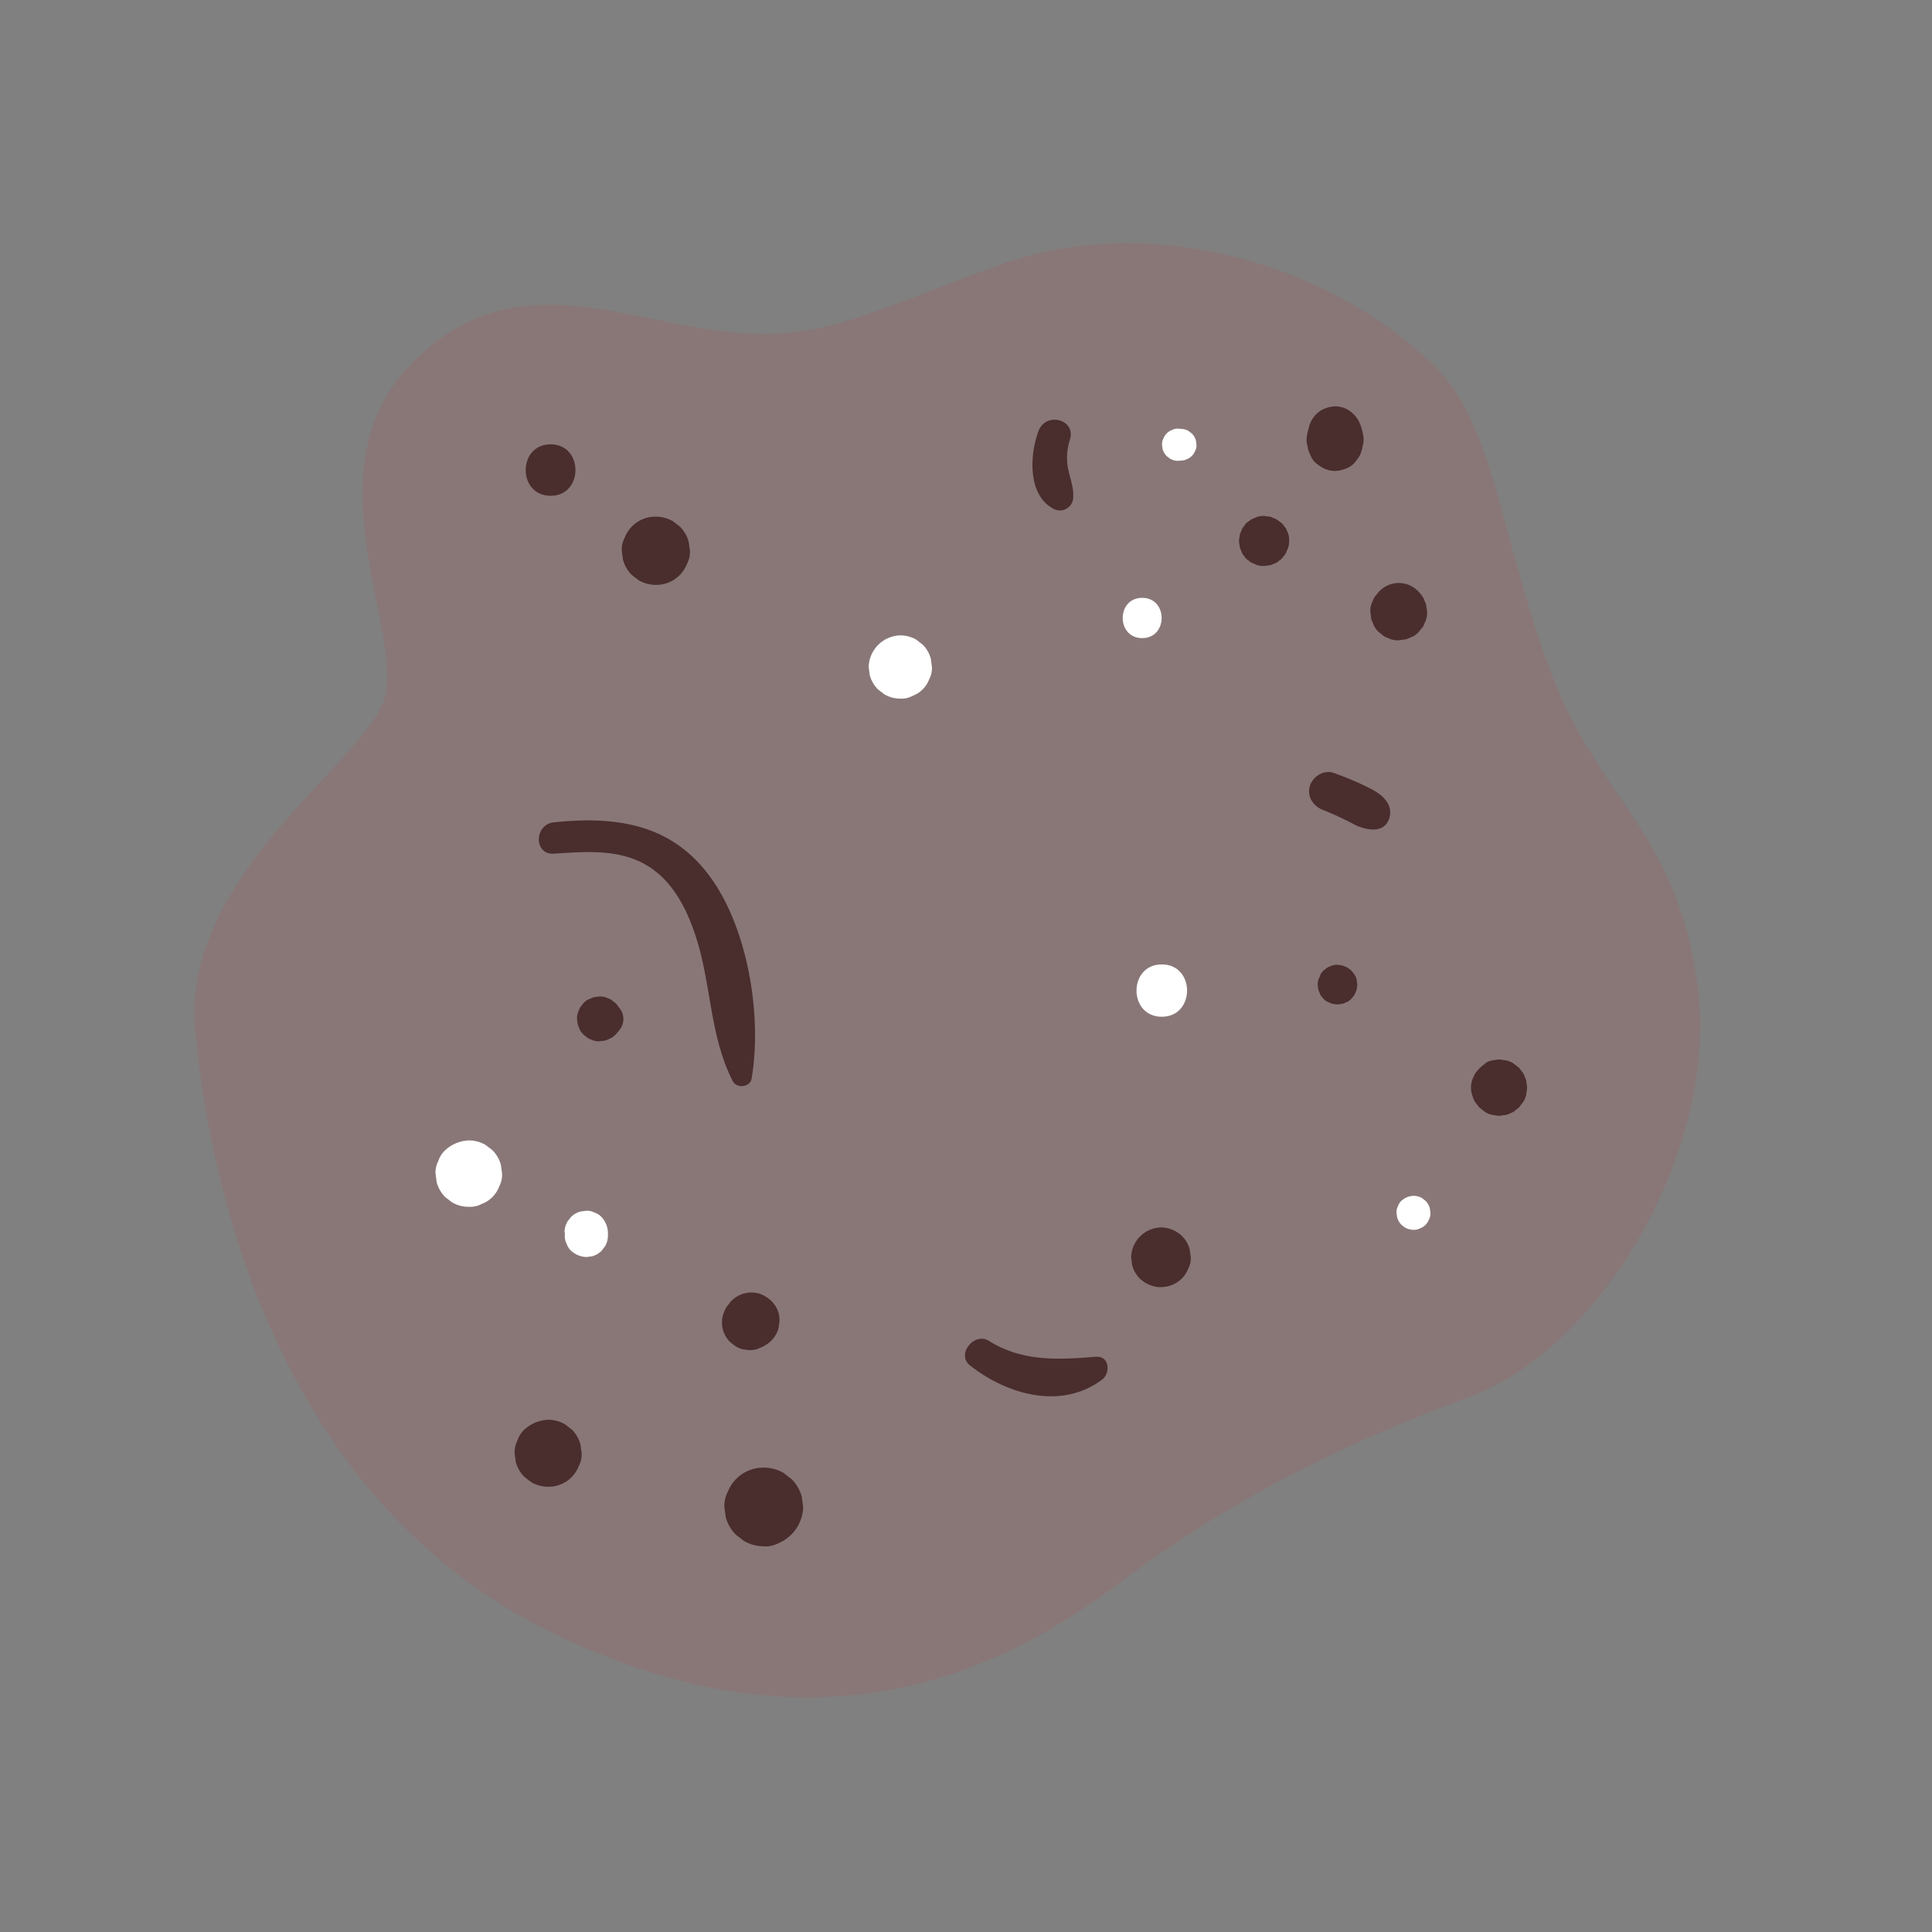 <svg xmlns="http://www.w3.org/2000/svg" viewBox="0 0 512 512"><rect x="0" y="0" width="512" height="512" fill="#808080" stroke="none"/><defs><style>.trufflecls-1{fill:none;}.trufflecls-2{fill:#897777;}.trufflecls-3{fill:#4a2d2d;}.trufflecls-4{fill:#fff;}</style></defs><g id="Capa_2" data-name="Capa 2"><g id="bocetos"><rect class="trufflecls-1" width="512" height="512"/><path class="trufflecls-2" d="M265.44,70c-36.38,13-48.07,21.44-76,17.54S132.91,70,107.58,97.94s0,70.81-5.85,87.7-53.92,46.78-50,87.7,21.44,123.44,94.2,159.17S268,441,296.63,419.52s57.82-36.39,92.9-49.38S455.14,304.53,450,262.3s-26.64-50-39.63-85.75-14.6-64.65-30.54-79.91C349.25,67.4,301.82,57,265.44,70Z"/><path class="trufflecls-3" d="M145.26,394a8.54,8.54,0,0,0,8.11-5.46,6.67,6.67,0,0,0,.77-3.42l-.32-2.36a8.8,8.8,0,0,0-2.28-3.91l-1.8-1.39a8.83,8.83,0,0,0-4.48-1.21,9.83,9.83,0,0,0-6.28,2.6,6.58,6.58,0,0,0-1.83,2.85,6.72,6.72,0,0,0-.77,3.42l.32,2.36a8.84,8.84,0,0,0,2.28,3.92l1.8,1.39a8.81,8.81,0,0,0,4.48,1.21Z"/><path class="trufflecls-3" d="M193.87,344.67l-.14.15-1.16,1.5a.83.83,0,0,0-.08.12,13.09,13.09,0,0,0-.9,2.07,7.32,7.32,0,0,0,1.89,7.13,17.2,17.2,0,0,0,1.53,1.17l-2.49-2.49,0,.07a7.75,7.75,0,0,0,4.1,3.15l1.82.25a6.89,6.89,0,0,0,3.46-.94l.06,0-5.33.69.05,0,1.95.26a5.46,5.46,0,0,0,2.82-.63,3.69,3.69,0,0,0,1.62-.94,3.29,3.29,0,0,0,.77-.61c.07-.05.12-.11.19-.17l-1.49,1.16a2.07,2.07,0,0,1,.25-.15l-1.77.75.09,0a7.56,7.56,0,0,0,3.29-1.92,7.46,7.46,0,0,0,1.92-3.3l.27-2a7.39,7.39,0,0,0-1-3.77,8.38,8.38,0,0,0-4.46-3.43,7.56,7.56,0,0,0-7.27,1.92Z"/><path class="trufflecls-3" d="M202.43,409.81a7.74,7.74,0,0,0,4-.9,10.71,10.71,0,0,0,6.42-9.53l-.38-2.78a10.36,10.36,0,0,0-2.68-4.6l-2.11-1.64a10.39,10.39,0,0,0-5.27-1.42,10.1,10.1,0,0,0-9.54,6.41,8,8,0,0,0-.9,4l.37,2.77a10.46,10.46,0,0,0,2.69,4.61l2.11,1.63a10.36,10.36,0,0,0,5.27,1.42Z"/><path class="trufflecls-3" d="M341.63,143.41v-.18a4.56,4.56,0,0,0-.53-2.44,3.1,3.1,0,0,0-.8-1.38,3.19,3.19,0,0,0-1.11-1.11c-.27-.21-.52-.41-.8-.6a4.77,4.77,0,0,0-.86-.38,3.32,3.32,0,0,0-1.69-.46,5,5,0,0,0-2.66.12l-1.59.67-1.35,1-1,1.35-.67,1.59-.24,1.77.24,1.78.67,1.59,1,1.35,1.35,1,1.59.67a5,5,0,0,0,2.66.12,3.32,3.32,0,0,0,1.69-.45,3.43,3.43,0,0,0,1.47-.86,3.34,3.34,0,0,0,1.19-1.2,3.22,3.22,0,0,0,.86-1.47,5,5,0,0,0,.58-2.57Z"/><path class="trufflecls-3" d="M347,112.94a11.88,11.88,0,0,0-.61,2.38,5.64,5.64,0,0,0,.14,3l.06.36a3.3,3.3,0,0,0,.21.82l.74,1.74a5.53,5.53,0,0,0,1.88,2,7,7,0,0,0,4.42,1.56,8.78,8.78,0,0,0,3.68-1,5.62,5.62,0,0,0,2-1.88,5.5,5.5,0,0,0,1.3-2.48,3.49,3.49,0,0,0,.2-.7l.08-.48a5.74,5.74,0,0,0,.13-3,11.24,11.24,0,0,0-.61-2.38,7.52,7.52,0,0,0-2.54-3.68,6.75,6.75,0,0,0-4.29-1.52,8.43,8.43,0,0,0-3.58,1,7.39,7.39,0,0,0-3.26,4.23Z"/><path class="trufflecls-3" d="M393.59,281.9a8.15,8.15,0,0,0-2.13,1.94,3.6,3.6,0,0,0-.93,1.6,2.61,2.61,0,0,0-.39,1l3.06-4-.12.08a6.75,6.75,0,0,0-3.25,5.68,6.6,6.6,0,0,0,3.25,5.68l.12.06-3.3-5.75a7.6,7.6,0,0,0,1,3.84l1.16,1.49,1.49,1.16a5.58,5.58,0,0,0,2.75.88,3.87,3.87,0,0,0,2,0,3.69,3.69,0,0,0,1.86-.51,3.59,3.59,0,0,0,1.63-1,3.69,3.69,0,0,0,1.33-1.33,5.58,5.58,0,0,0,1.32-2.51l.27-2-.27-2-.74-1.77-1.16-1.49-1.5-1.16a5.41,5.41,0,0,0-2.74-.87,3.66,3.66,0,0,0-2,0,5.47,5.47,0,0,0-2.75.87Z"/><path class="trufflecls-3" d="M349.9,258.35l0,.1-.27.63a3.82,3.82,0,0,0-.43,1.92l.18,1.33.5,1.19v0l0,.06,0,0a1.47,1.47,0,0,0,.42.55,4,4,0,0,0,1.47,1.35l1.26.53,1.4.19,1.39-.19,1.26-.53a4,4,0,0,0,1.48-1.35,2.66,2.66,0,0,0,.67-1.16,2.6,2.6,0,0,0,.36-1.33,2.56,2.56,0,0,0,0-1.4,3.9,3.9,0,0,0-.62-1.95l-.82-1.07-1.07-.82-1.26-.53-1.39-.19a3.93,3.93,0,0,0-2,.45,2.63,2.63,0,0,0-1.16.68,4,4,0,0,0-1.36,1.48Z"/><path class="trufflecls-3" d="M173.81,155a8.75,8.75,0,0,0,8.25-5.55,7,7,0,0,0,.78-3.48l-.33-2.4a9,9,0,0,0-2.32-4l-1.83-1.42a9.05,9.05,0,0,0-4.55-1.23,8.71,8.71,0,0,0-8.25,5.55,6.74,6.74,0,0,0-.78,3.48l.32,2.4a9,9,0,0,0,2.32,4l1.83,1.42a9.12,9.12,0,0,0,4.56,1.23Z"/><path class="trufflecls-3" d="M145.91,131.39c8.78,0,8.79-13.64,0-13.64s-8.8,13.64,0,13.64Z"/><path class="trufflecls-3" d="M364.53,158l-.2.32,2.64-2.64-.07,0a5.65,5.65,0,0,0-2.1,1.93,3.73,3.73,0,0,0-1,1.65,5.66,5.66,0,0,0-.65,2.89l.27,2,.75,1.79a5.73,5.73,0,0,0,1.93,2.1,3.62,3.62,0,0,0,1.66,1,5.64,5.64,0,0,0,2.89.65l2-.27,1.79-.75a5.69,5.69,0,0,0,2.11-1.93,3.8,3.8,0,0,0,1-1.66,5.71,5.71,0,0,0,.65-2.89l-.27-2-.76-1.79a7.46,7.46,0,0,0-2.69-2.69l-.06,0,2.64,2.64-.21-.32a7.14,7.14,0,0,0-9.75-2.56,7.22,7.22,0,0,0-2.56,2.56Z"/><path class="trufflecls-3" d="M307.64,341.08a7.65,7.65,0,0,0,7.25-4.87,6,6,0,0,0,.68-3l-.28-2.11a8,8,0,0,0-2-3.5,8.26,8.26,0,0,0-5.61-2.32,8.13,8.13,0,0,0-7.92,7.93l.28,2.1a8,8,0,0,0,2,3.5,8.25,8.25,0,0,0,5.6,2.32Z"/><path class="trufflecls-3" d="M164,273.1a3.18,3.18,0,0,0,.23-.4l-.81,1,.08-.07-1,.79a6.87,6.87,0,0,0,.72-.52,2.4,2.4,0,0,0,.88-.88c.15-.17.29-.36.43-.55a4.7,4.7,0,0,0,0-4.83,5.66,5.66,0,0,0-1.31-1.43,6.49,6.49,0,0,0-.72-.52l1,.79-.08-.07.81,1a3.18,3.18,0,0,0-.23-.4,4.44,4.44,0,0,0-1.53-1.66,2.91,2.91,0,0,0-1.31-.77,4.51,4.51,0,0,0-2.29-.51l-1.58.21-1.42.6a4.55,4.55,0,0,0-1.67,1.53,2.94,2.94,0,0,0-.76,1.31,4.35,4.35,0,0,0-.51,2.3,6.9,6.9,0,0,0,.81,3,4.37,4.37,0,0,0,1.53,1.66,3,3,0,0,0,1.31.77,4.51,4.51,0,0,0,2.29.51l1.58-.21,1.42-.6A5.88,5.88,0,0,0,164,273.1Z"/><path class="trufflecls-3" d="M146.8,226.23c8.09-.52,17-1.32,24.33,2.93,7,4,10.81,11.53,13.23,18.89,4.19,12.73,3.63,26.34,9.82,38.46,1,2,4.62,1.67,5-.66,2.72-15.92-.67-37.61-9.52-51.34-10.18-15.79-25.23-18.42-42.88-16.59-5.22.54-5.41,8.66,0,8.31Z"/><path class="trufflecls-3" d="M257.09,361.89c9.81,7.69,24.12,11.86,35,3.71,2.27-1.71,1.93-6.35-1.64-6.05-9.91.83-19.59,1.35-28.35-4.19-3.9-2.47-8.8,3.58-5,6.53Z"/><path class="trufflecls-3" d="M275.24,114.15c-2.35,6.2-3,17,3.9,20.67a3.55,3.55,0,0,0,5.28-3c.16-2.67-.88-5.15-1.39-7.73a15.52,15.52,0,0,1,.52-7.62c1.62-5.4-6.38-7.38-8.31-2.29Z"/><path class="trufflecls-3" d="M350.68,214.67a85.36,85.36,0,0,1,8.23,3.83c3,1.53,8.09,2.61,9.32-1.84,1-3.82-2.27-6.29-5.26-7.79a83.65,83.65,0,0,0-9.57-4.05c-2.6-.92-5.59,1-6.29,3.57-.78,2.87,1,5.31,3.57,6.28Z"/><path class="trufflecls-4" d="M124.25,319.82a6.59,6.59,0,0,0,3.39-.75,7.89,7.89,0,0,0,4.66-4.66,6.55,6.55,0,0,0,.75-3.39l-.31-2.34a8.81,8.81,0,0,0-2.26-3.88l-1.79-1.38a8.85,8.85,0,0,0-4.44-1.2A9.79,9.79,0,0,0,118,304.8a6.55,6.55,0,0,0-1.82,2.83,6.7,6.7,0,0,0-.76,3.39l.32,2.34a8.75,8.75,0,0,0,2.26,3.89l1.78,1.37a8.65,8.65,0,0,0,4.44,1.2Z"/><path class="trufflecls-4" d="M149.68,326.62l0,.79a4.3,4.3,0,0,0,.49,2.21,4.35,4.35,0,0,0,1.18,1.84,6.35,6.35,0,0,0,4.05,1.67l1.52-.2a5.7,5.7,0,0,0,2.52-1.47l.89-1.16a5.62,5.62,0,0,0,.78-2.89l0-.79a6.34,6.34,0,0,0-1.68-4.07,4.25,4.25,0,0,0-1.86-1.19,4.21,4.21,0,0,0-2.21-.5l-1.53.21a5.59,5.59,0,0,0-2.54,1.48l-.9,1.16a5.73,5.73,0,0,0-.79,2.91Z"/><path class="trufflecls-4" d="M238.59,185.14a6.19,6.19,0,0,0,3.23-.72,7.5,7.5,0,0,0,4.43-4.43,6.19,6.19,0,0,0,.72-3.23l-.3-2.23a8.3,8.3,0,0,0-2.15-3.7l-1.7-1.31a8.39,8.39,0,0,0-4.23-1.14,8.61,8.61,0,0,0-8.38,8.38l.3,2.23a8.49,8.49,0,0,0,2.15,3.7l1.7,1.31a8.29,8.29,0,0,0,4.23,1.14Z"/><path class="trufflecls-4" d="M302.69,169.11c6.87,0,6.88-10.68,0-10.68s-6.88,10.68,0,10.68Z"/><path class="trufflecls-4" d="M312.22,122.13l.67-.07a3.2,3.2,0,0,0,1.61-.36,3.8,3.8,0,0,0,2.22-2.22,3,3,0,0,0,.36-1.62l-.15-1.12a4,4,0,0,0-1.08-1.85l-.85-.66a4.13,4.13,0,0,0-2.11-.57l-.67-.07a3.23,3.23,0,0,0-1.65.37,3.83,3.83,0,0,0-2.25,2.25,3.23,3.23,0,0,0-.37,1.65l.15,1.14a4.22,4.22,0,0,0,1.1,1.88l.86.67a4.32,4.32,0,0,0,2.16.58Z"/><path class="trufflecls-4" d="M307.89,269.45c8.92,0,8.94-13.87,0-13.87s-8.94,13.87,0,13.87Z"/><path class="trufflecls-4" d="M374.59,325.92a3.44,3.44,0,0,0,1.73-.39,4,4,0,0,0,2.38-2.38,3.41,3.41,0,0,0,.39-1.73l-.17-1.2a4.5,4.5,0,0,0-1.15-2l-.91-.71a4.54,4.54,0,0,0-2.27-.61,5,5,0,0,0-3.19,1.32,3.51,3.51,0,0,0-.93,1.44,3.36,3.36,0,0,0-.38,1.74l.16,1.19a4.48,4.48,0,0,0,1.15,2l.91.7a4.56,4.56,0,0,0,2.28.62Z"/></g></g></svg>